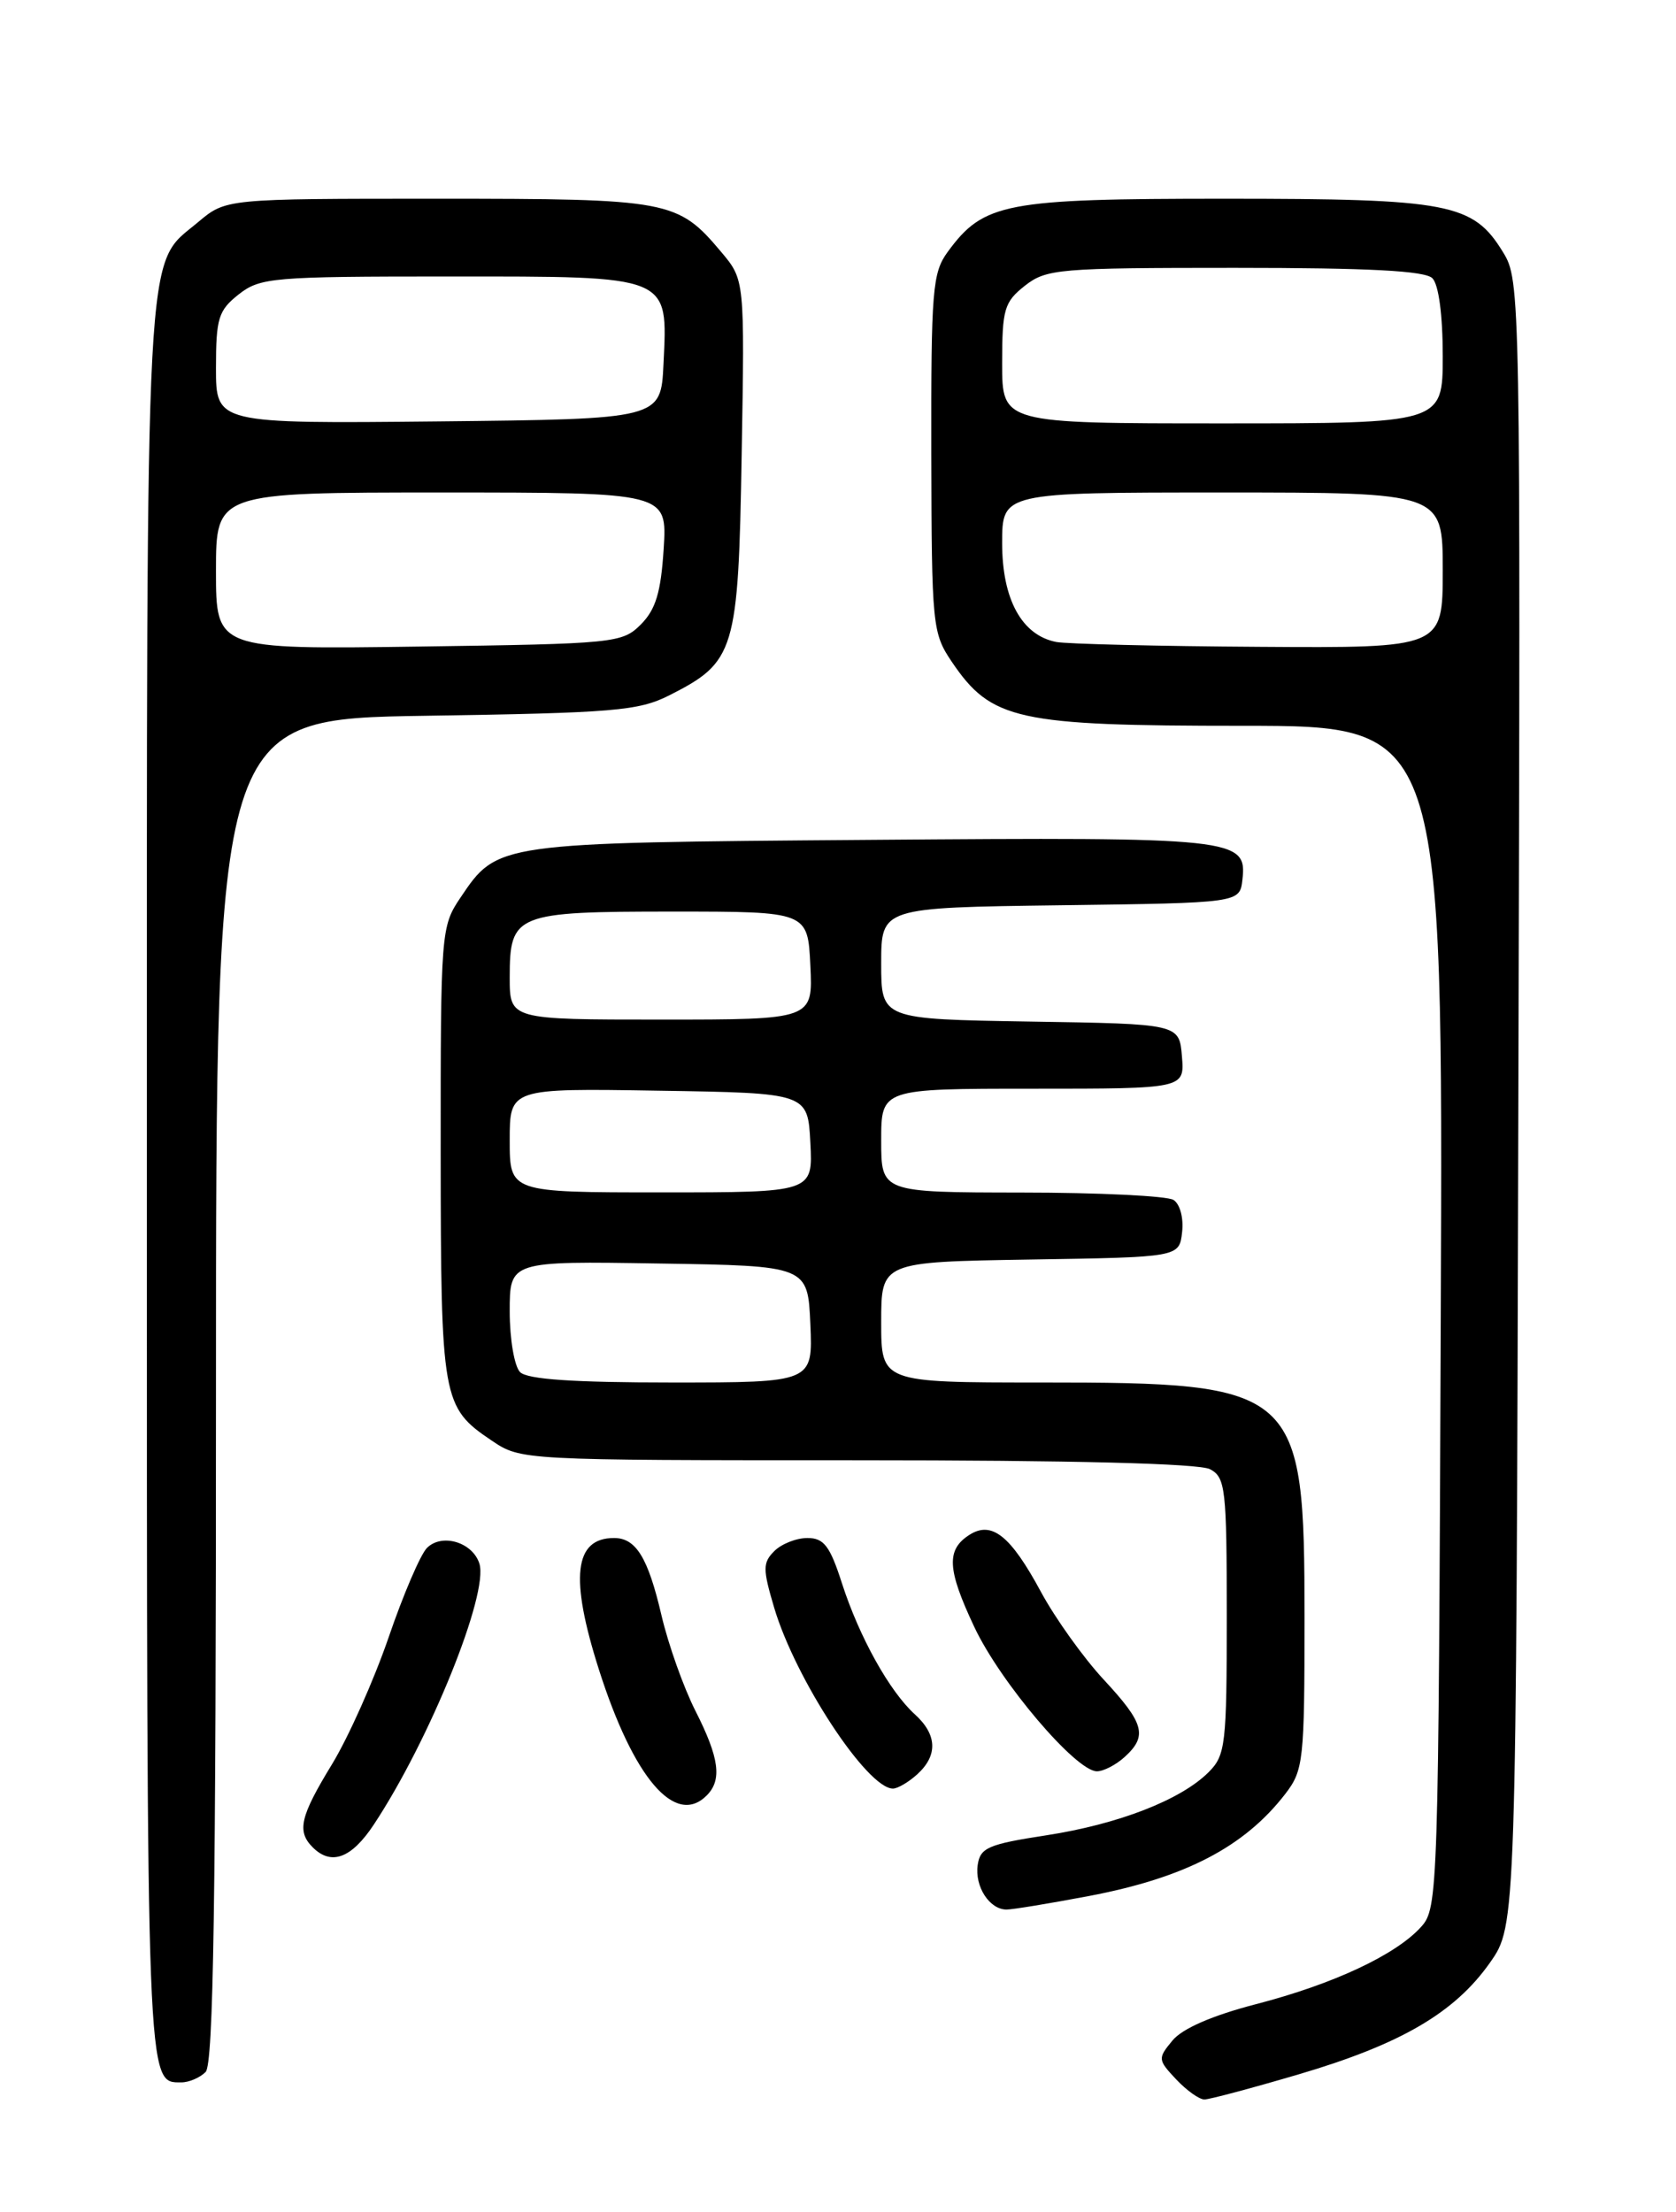 <?xml version="1.0" encoding="UTF-8" standalone="no"?>
<!DOCTYPE svg PUBLIC "-//W3C//DTD SVG 1.1//EN" "http://www.w3.org/Graphics/SVG/1.1/DTD/svg11.dtd" >
<svg xmlns="http://www.w3.org/2000/svg" xmlns:xlink="http://www.w3.org/1999/xlink" version="1.1" viewBox="0 0 194 256">
 <g >
 <path fill="currentColor"
d=" M 150.36 240.06 C 162.16 236.58 168.39 232.94 172.47 227.14 C 175.50 222.83 175.50 222.83 175.75 127.66 C 176.01 33.61 175.99 32.46 173.98 29.19 C 170.51 23.52 167.80 23.00 141.78 23.00 C 116.31 23.00 113.86 23.47 109.70 29.15 C 107.93 31.57 107.77 33.55 107.80 52.47 C 107.84 72.43 107.93 73.27 110.17 76.59 C 114.75 83.35 117.69 84.00 143.84 84.00 C 167.04 84.00 167.04 84.00 166.77 152.40 C 166.51 219.19 166.45 220.84 164.50 223.00 C 161.58 226.24 154.34 229.63 145.38 231.95 C 140.33 233.26 136.86 234.77 135.72 236.15 C 134.00 238.23 134.01 238.38 136.14 240.65 C 137.36 241.94 138.83 242.99 139.42 242.98 C 140.02 242.97 144.93 241.66 150.36 240.06 Z  M 23.80 239.80 C 24.71 238.89 25.00 220.00 25.00 160.90 C 25.00 83.21 25.00 83.21 49.25 82.84 C 71.03 82.51 73.90 82.27 77.44 80.49 C 85.11 76.61 85.46 75.46 85.85 52.62 C 86.20 32.39 86.20 32.39 83.48 29.16 C 78.44 23.17 77.52 23.00 50.63 23.00 C 26.15 23.00 26.15 23.00 22.94 25.70 C 16.70 30.95 17.00 25.37 17.00 136.77 C 17.00 242.51 16.94 241.00 21.00 241.00 C 21.88 241.00 23.14 240.46 23.80 239.80 Z  M 126.06 219.43 C 137.17 217.32 144.04 213.75 148.77 207.62 C 150.88 204.88 151.00 203.79 151.00 187.23 C 151.00 160.61 150.31 160.00 120.48 160.00 C 102.00 160.00 102.00 160.00 102.00 153.02 C 102.00 146.05 102.00 146.05 119.25 145.77 C 136.50 145.50 136.50 145.50 136.83 142.61 C 137.02 140.97 136.59 139.35 135.83 138.87 C 135.10 138.41 127.19 138.02 118.25 138.02 C 102.00 138.00 102.00 138.00 102.00 132.00 C 102.00 126.00 102.00 126.00 119.56 126.00 C 137.12 126.00 137.12 126.00 136.81 122.25 C 136.50 118.50 136.50 118.50 119.25 118.23 C 102.00 117.95 102.00 117.95 102.00 111.50 C 102.00 105.04 102.00 105.04 122.75 104.77 C 143.50 104.50 143.50 104.50 143.81 101.82 C 144.37 97.00 143.11 96.87 100.72 97.20 C 57.43 97.53 57.59 97.51 53.29 103.90 C 51.05 107.22 51.00 107.85 51.01 133.40 C 51.03 162.01 51.18 162.86 56.91 166.72 C 60.29 169.00 60.36 169.00 99.21 169.00 C 124.13 169.00 138.83 169.37 140.07 170.04 C 141.85 170.99 142.00 172.27 142.00 187.04 C 142.00 201.92 141.86 203.14 139.90 205.10 C 136.69 208.31 129.47 211.12 121.09 212.41 C 114.39 213.44 113.46 213.84 113.17 215.84 C 112.81 218.34 114.54 221.00 116.51 221.00 C 117.21 221.00 121.51 220.29 126.06 219.43 Z  M 43.26 211.18 C 49.72 201.42 56.59 184.44 55.49 180.96 C 54.70 178.48 51.15 177.42 49.42 179.15 C 48.67 179.90 46.67 184.56 44.98 189.51 C 43.28 194.45 40.34 201.04 38.45 204.15 C 34.73 210.24 34.34 211.94 36.20 213.80 C 38.34 215.94 40.68 215.08 43.26 211.18 Z  M 81.80 207.80 C 83.60 206.00 83.27 203.46 80.49 197.99 C 79.11 195.26 77.35 190.30 76.57 186.96 C 75.01 180.27 73.62 178.00 71.08 178.00 C 66.46 178.00 65.93 182.56 69.32 193.21 C 73.33 205.79 78.16 211.44 81.80 207.80 Z  M 106.17 205.35 C 108.58 203.16 108.48 200.75 105.90 198.41 C 102.97 195.76 99.47 189.47 97.46 183.25 C 96.07 178.92 95.37 178.00 93.46 178.00 C 92.18 178.00 90.46 178.68 89.63 179.51 C 88.28 180.86 88.28 181.58 89.61 186.06 C 92.07 194.35 100.38 207.00 103.36 207.00 C 103.90 207.00 105.17 206.26 106.17 205.35 Z  M 130.17 203.35 C 132.86 200.91 132.47 199.46 127.75 194.38 C 125.41 191.86 122.15 187.30 120.50 184.25 C 116.99 177.74 114.82 176.00 112.25 177.61 C 109.51 179.34 109.62 181.59 112.77 188.28 C 115.78 194.69 124.54 205.00 126.97 205.00 C 127.73 205.00 129.17 204.26 130.17 203.35 Z  M 122.27 74.30 C 118.28 73.53 116.00 69.37 116.00 62.87 C 116.00 57.00 116.00 57.00 141.50 57.00 C 167.00 57.00 167.00 57.00 167.00 66.00 C 167.00 75.00 167.00 75.00 145.75 74.86 C 134.06 74.79 123.50 74.53 122.27 74.30 Z  M 116.00 42.07 C 116.00 35.78 116.24 34.96 118.63 33.07 C 121.12 31.12 122.53 31.00 142.93 31.00 C 158.45 31.00 164.94 31.34 165.80 32.20 C 166.53 32.93 167.00 36.47 167.00 41.20 C 167.00 49.00 167.00 49.00 141.50 49.00 C 116.00 49.00 116.00 49.00 116.00 42.07 Z  M 25.00 66.08 C 25.00 57.00 25.00 57.00 51.12 57.00 C 77.23 57.00 77.23 57.00 76.82 63.52 C 76.50 68.57 75.90 70.54 74.18 72.27 C 72.02 74.43 71.20 74.51 48.47 74.83 C 25.00 75.16 25.00 75.16 25.00 66.08 Z  M 25.00 42.59 C 25.00 36.82 25.28 35.93 27.63 34.07 C 30.12 32.12 31.53 32.00 51.98 32.00 C 77.80 32.00 77.29 31.79 76.80 42.13 C 76.50 48.50 76.50 48.50 50.75 48.77 C 25.00 49.03 25.00 49.03 25.00 42.59 Z  M 60.20 158.80 C 59.54 158.14 59.00 154.98 59.00 151.78 C 59.00 145.95 59.00 145.95 76.25 146.23 C 93.50 146.50 93.50 146.50 93.80 153.25 C 94.09 160.00 94.09 160.00 77.75 160.00 C 66.37 160.00 61.04 159.64 60.20 158.80 Z  M 59.00 131.98 C 59.00 125.95 59.00 125.95 76.25 126.23 C 93.50 126.50 93.50 126.50 93.80 132.25 C 94.10 138.00 94.10 138.00 76.55 138.00 C 59.00 138.00 59.00 138.00 59.00 131.98 Z  M 59.00 113.12 C 59.00 105.76 59.64 105.50 77.90 105.50 C 93.50 105.50 93.50 105.50 93.80 111.75 C 94.10 118.00 94.10 118.00 76.55 118.00 C 59.00 118.00 59.00 118.00 59.00 113.12 Z "/>
</g>
</svg>
